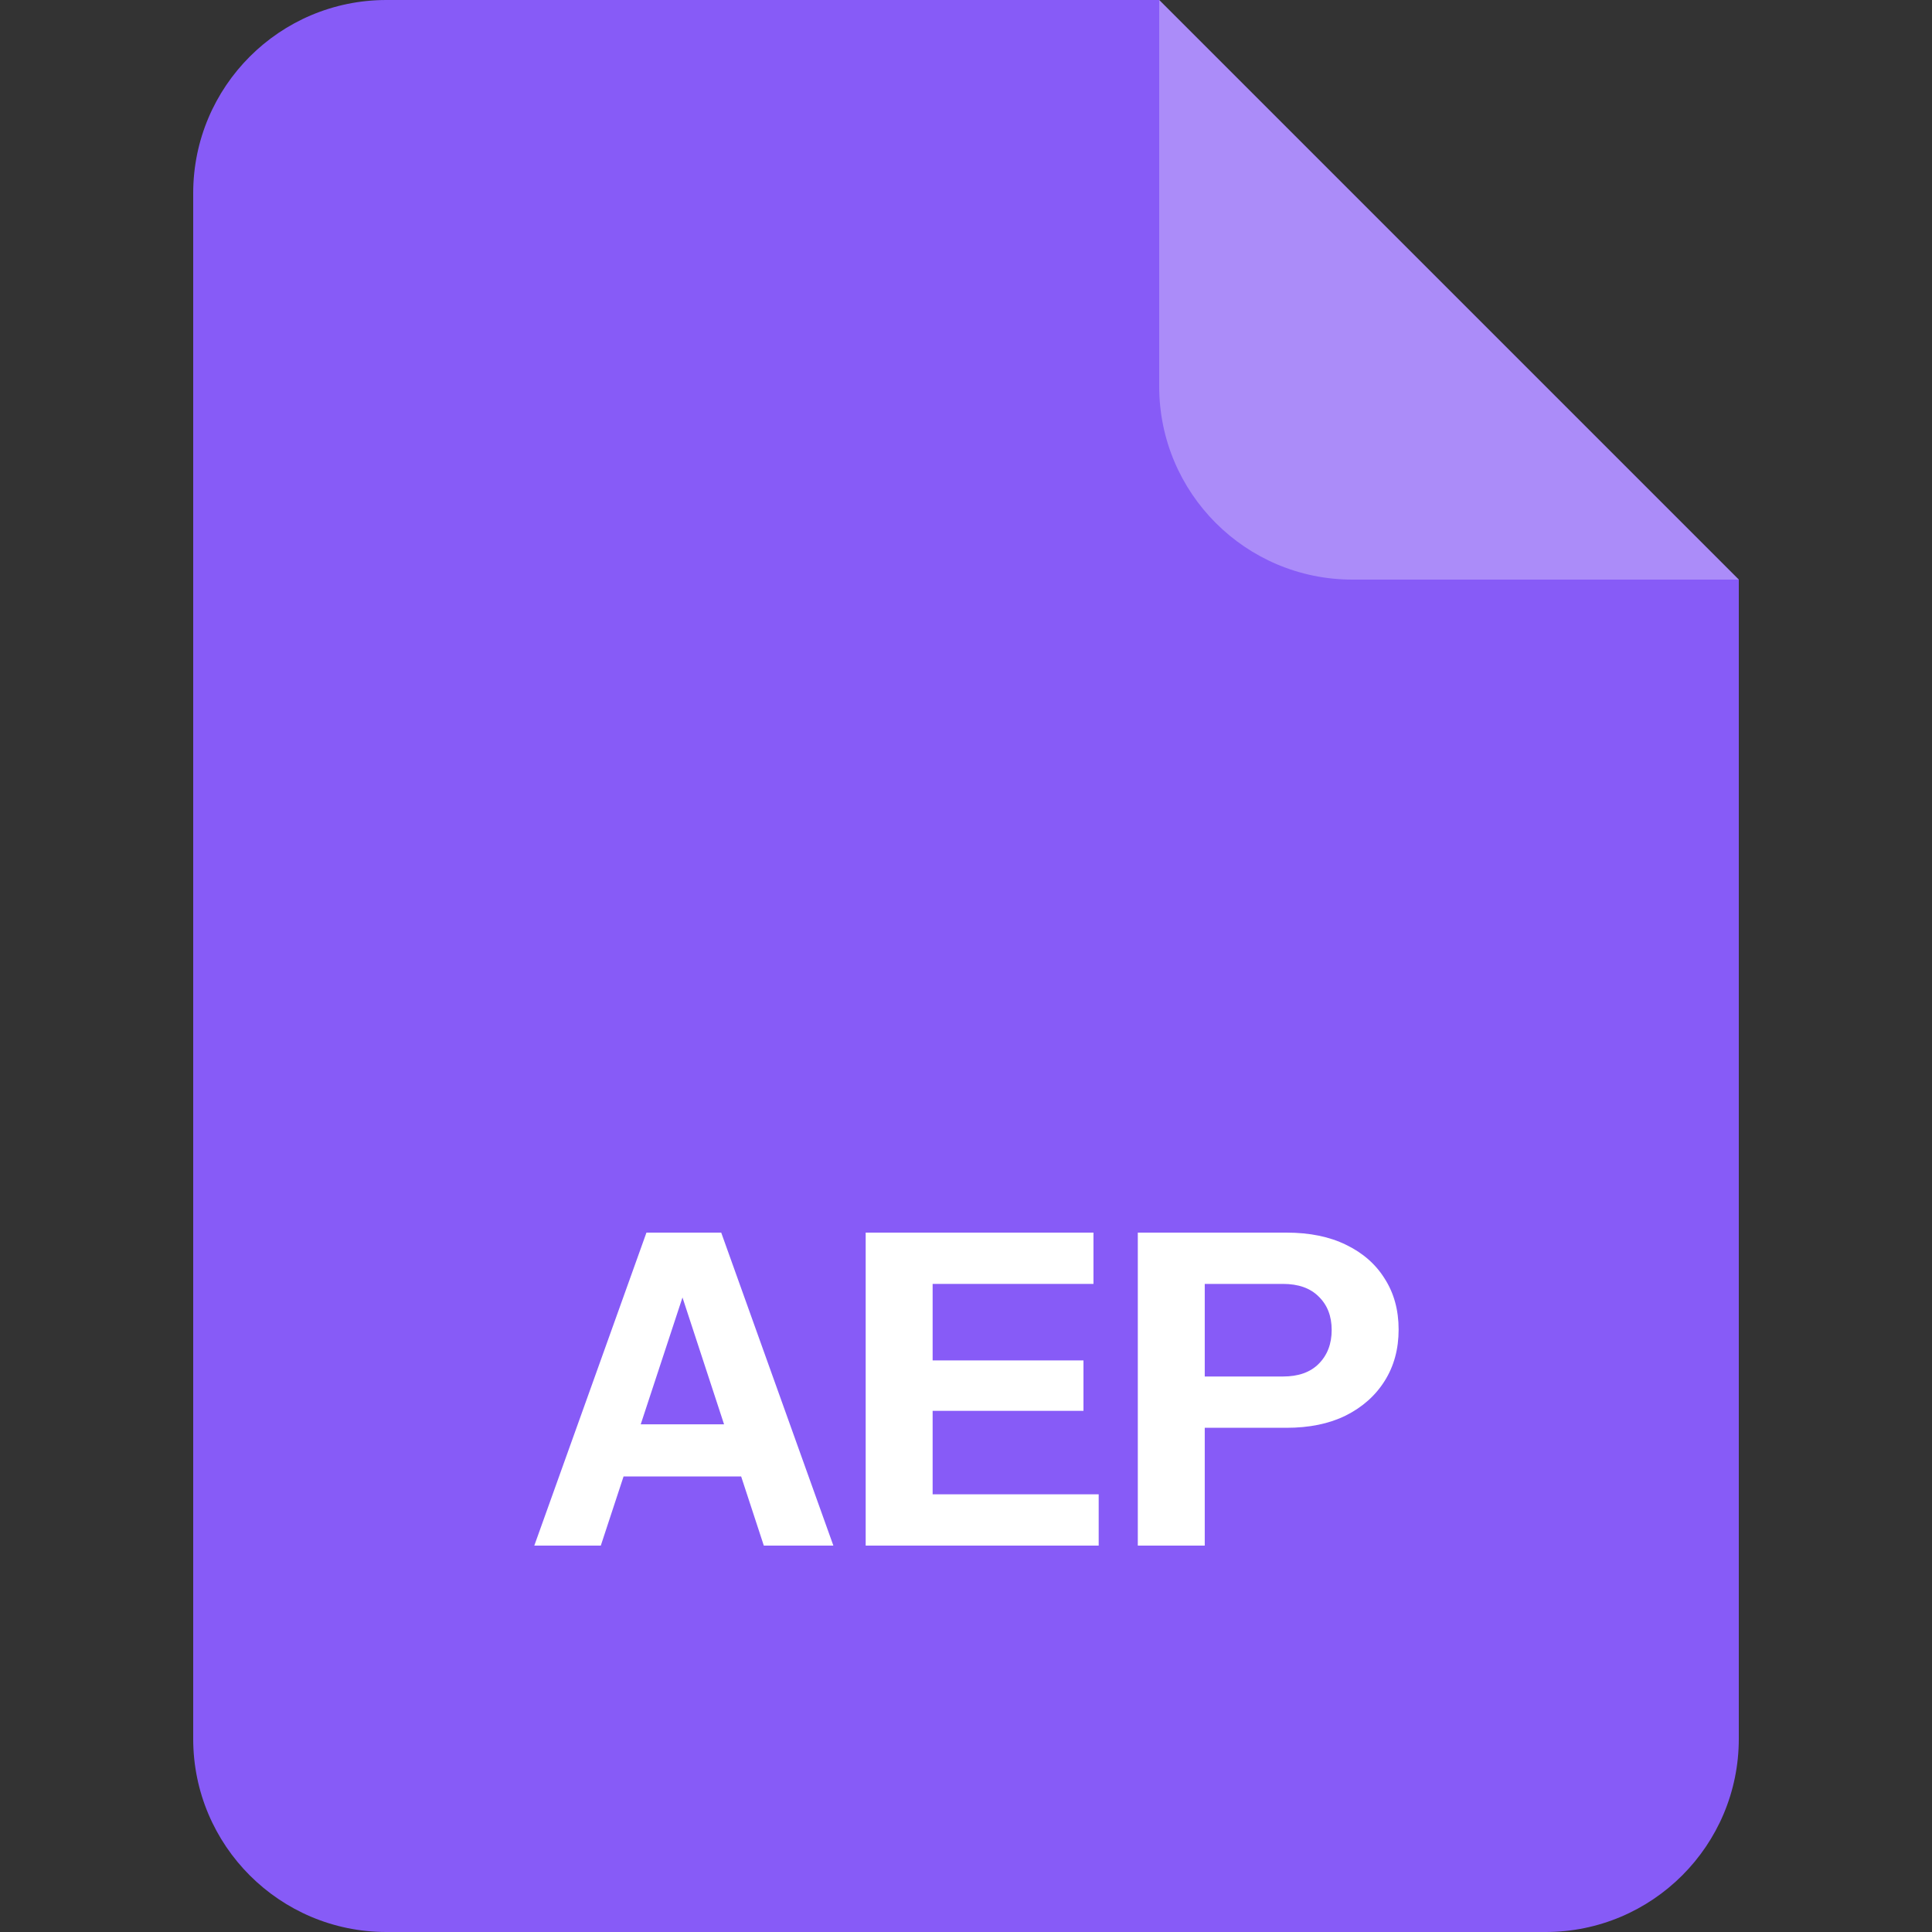 <svg width="40" height="40" viewBox="0 0 40 40" fill="none" xmlns="http://www.w3.org/2000/svg">
<rect x="0" y="0" width="40" height="40" fill="#333333" stroke="none"/>
<path d="M4 4C4 1.791 5.791 0 8 0H24L36 12V36C36 38.209 34.209 40 32 40H8C5.791 40 4 38.209 4 36V4Z" fill="#875BF7"/>
<path opacity="0.3" d="M24 0L36 12H28C25.791 12 24 10.209 24 8V0Z" fill="white"/>
<path d="M11.062 32L13.384 25.52H14.572L12.439 32H11.062ZM15.814 32L13.69 25.52H14.932L17.254 32H15.814ZM12.286 29.489H15.922V30.569H12.286V29.489Z" fill="white"/>
<path d="M17.923 32V25.52H19.309V32H17.923ZM18.571 32V30.938H22.747V32H18.571ZM18.571 29.21V28.166H22.432V29.21H18.571ZM18.571 26.582V25.52H22.639V26.582H18.571Z" fill="white"/>
<path d="M23.557 32V25.52H26.635C27.115 25.52 27.526 25.604 27.868 25.772C28.216 25.94 28.483 26.174 28.669 26.474C28.861 26.774 28.957 27.125 28.957 27.527C28.957 27.929 28.861 28.283 28.669 28.589C28.477 28.895 28.207 29.135 27.859 29.309C27.517 29.477 27.109 29.561 26.635 29.561H24.655V28.499H26.563C26.881 28.499 27.127 28.412 27.301 28.238C27.481 28.058 27.571 27.824 27.571 27.536C27.571 27.248 27.481 27.017 27.301 26.843C27.127 26.669 26.881 26.582 26.563 26.582H24.943V32H23.557Z" fill="white"/>
</svg>
